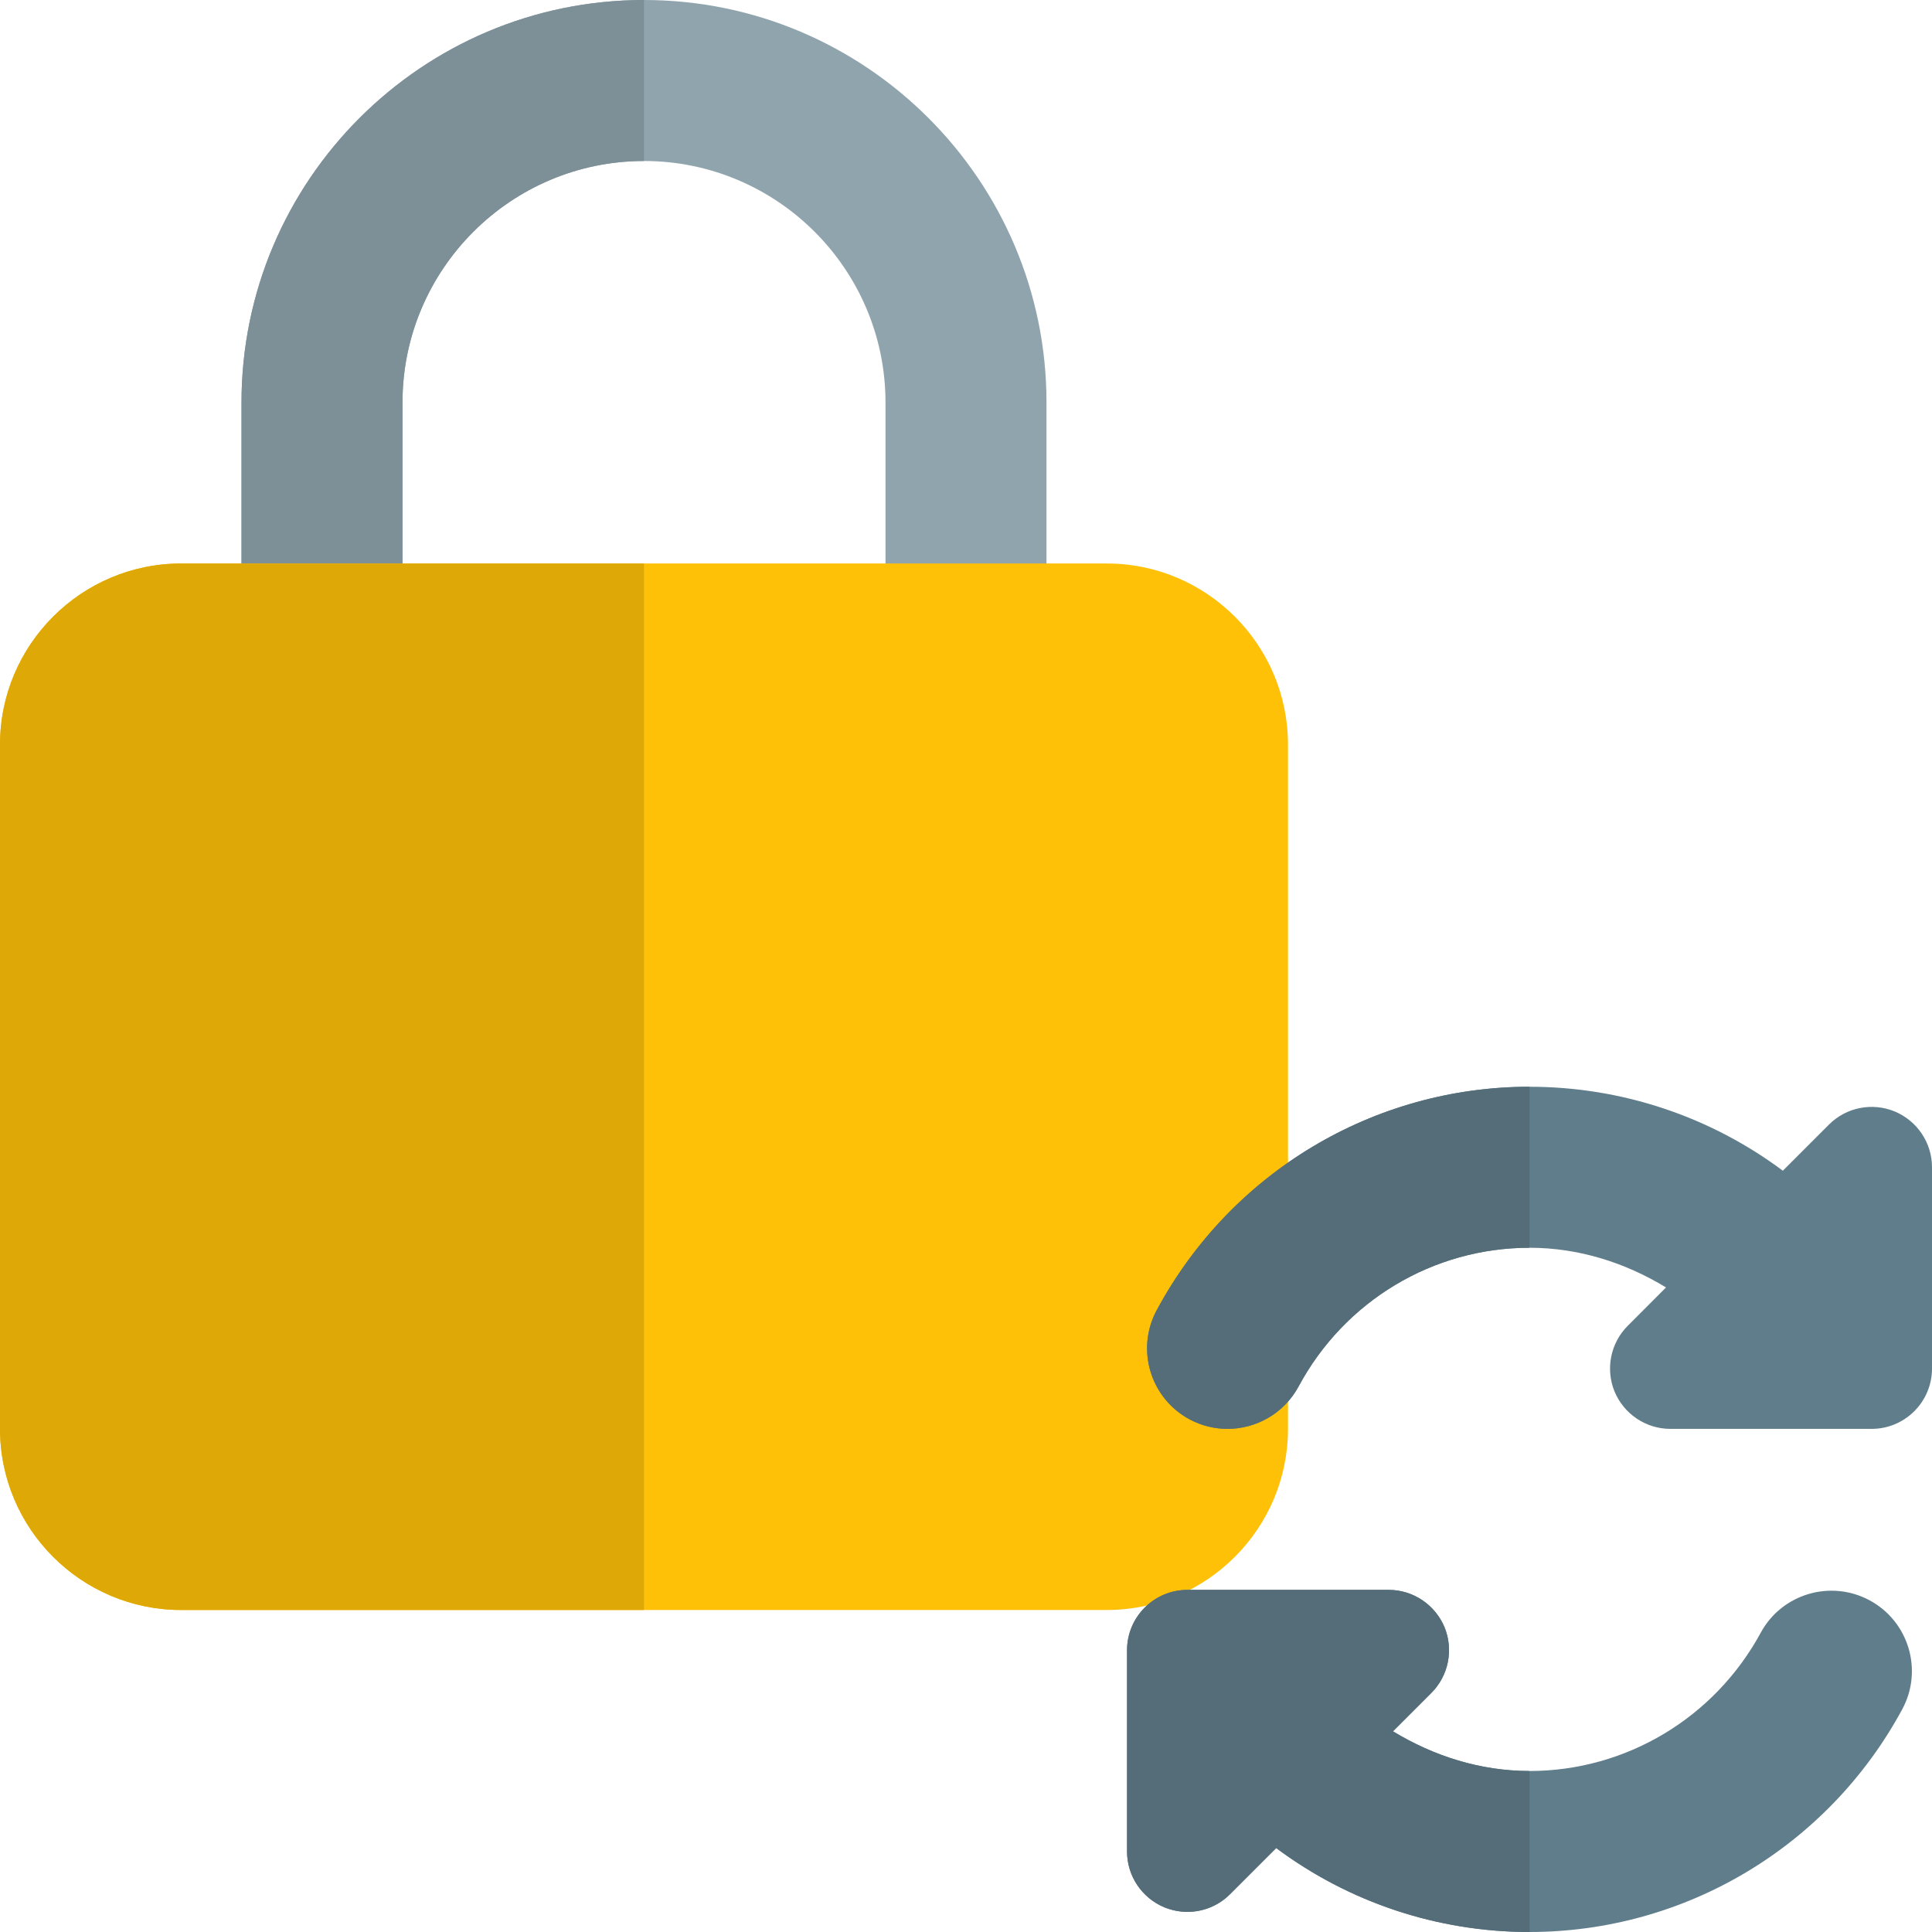 <svg id="color" enable-background="new 0 0 24 24" height="512" viewBox="0 0 24 24" width="512" xmlns="http://www.w3.org/2000/svg"><path d="m12 8.75c-.553 0-1-.447-1-1v-2.75c0-1.654-1.346-3-3-3s-3 1.346-3 3v2.75c0 .553-.447 1-1 1s-1-.447-1-1v-2.75c0-2.757 2.243-5 5-5s5 2.243 5 5v2.75c0 .553-.447 1-1 1z" fill="#90a4ae"/><path d="m13.75 20h-11.5c-1.24 0-2.25-1.01-2.25-2.25v-8.5c0-1.24 1.01-2.25 2.25-2.25h11.5c1.24 0 2.25 1.01 2.25 2.25v8.5c0 1.24-1.01 2.25-2.25 2.25z" fill="#ffc107"/><path d="m8 0c-2.757 0-5 2.243-5 5v2h2v-2c0-1.654 1.346-3 3-3z" fill="#7d8f97"/><path d="m8 7h-3-2-.75c-1.24 0-2.25 1.01-2.25 2.25v8.5c0 1.24 1.01 2.25 2.25 2.25h5.75z" fill="#dea806"/><path d="m23.227 19.881c-.486-.263-1.093-.082-1.355.402-.575 1.059-1.675 1.717-2.872 1.717-.611 0-1.189-.185-1.696-.493l.477-.477c.214-.214.278-.537.163-.817-.117-.28-.391-.463-.693-.463h-2.5c-.414 0-.75.336-.75.75v2.5c0 .303.183.576.463.693.093.038.19.057.287.057.195 0 .387-.076.53-.22l.573-.573c.898.671 1.998 1.043 3.146 1.043 1.932 0 3.706-1.059 4.629-2.764.264-.486.083-1.092-.402-1.355z" fill="#607d8b"/><path d="m23.537 13.807c-.279-.115-.603-.052-.817.163l-.573.573c-.899-.671-1.998-1.043-3.147-1.043-1.936 0-3.711 1.064-4.631 2.776-.262.487-.079 1.093.407 1.355.151.081.313.119.473.119.356 0 .701-.191.882-.526.571-1.064 1.671-1.724 2.869-1.724.611 0 1.189.185 1.696.493l-.476.477c-.214.214-.278.537-.163.817.117.28.391.463.693.463h2.5c.414 0 .75-.336.75-.75v-2.5c0-.303-.183-.576-.463-.693z" fill="#607d8b"/><g fill="#546d79"><path d="m17.25 19.75h-2.5c-.414 0-.75.336-.75.75v2.5c0 .303.183.576.463.693.093.038.19.057.287.057.195 0 .387-.076.53-.22l.573-.573c.899.671 1.999 1.043 3.147 1.043v-2c-.611 0-1.189-.185-1.696-.493l.477-.477c.214-.214.278-.537.163-.817-.118-.28-.391-.463-.694-.463z"/><path d="m19 13.5c-1.936 0-3.711 1.064-4.631 2.776-.262.487-.079 1.093.407 1.355.151.081.313.119.473.119.356 0 .701-.191.882-.526.571-1.064 1.671-1.724 2.869-1.724z"/></g></svg>